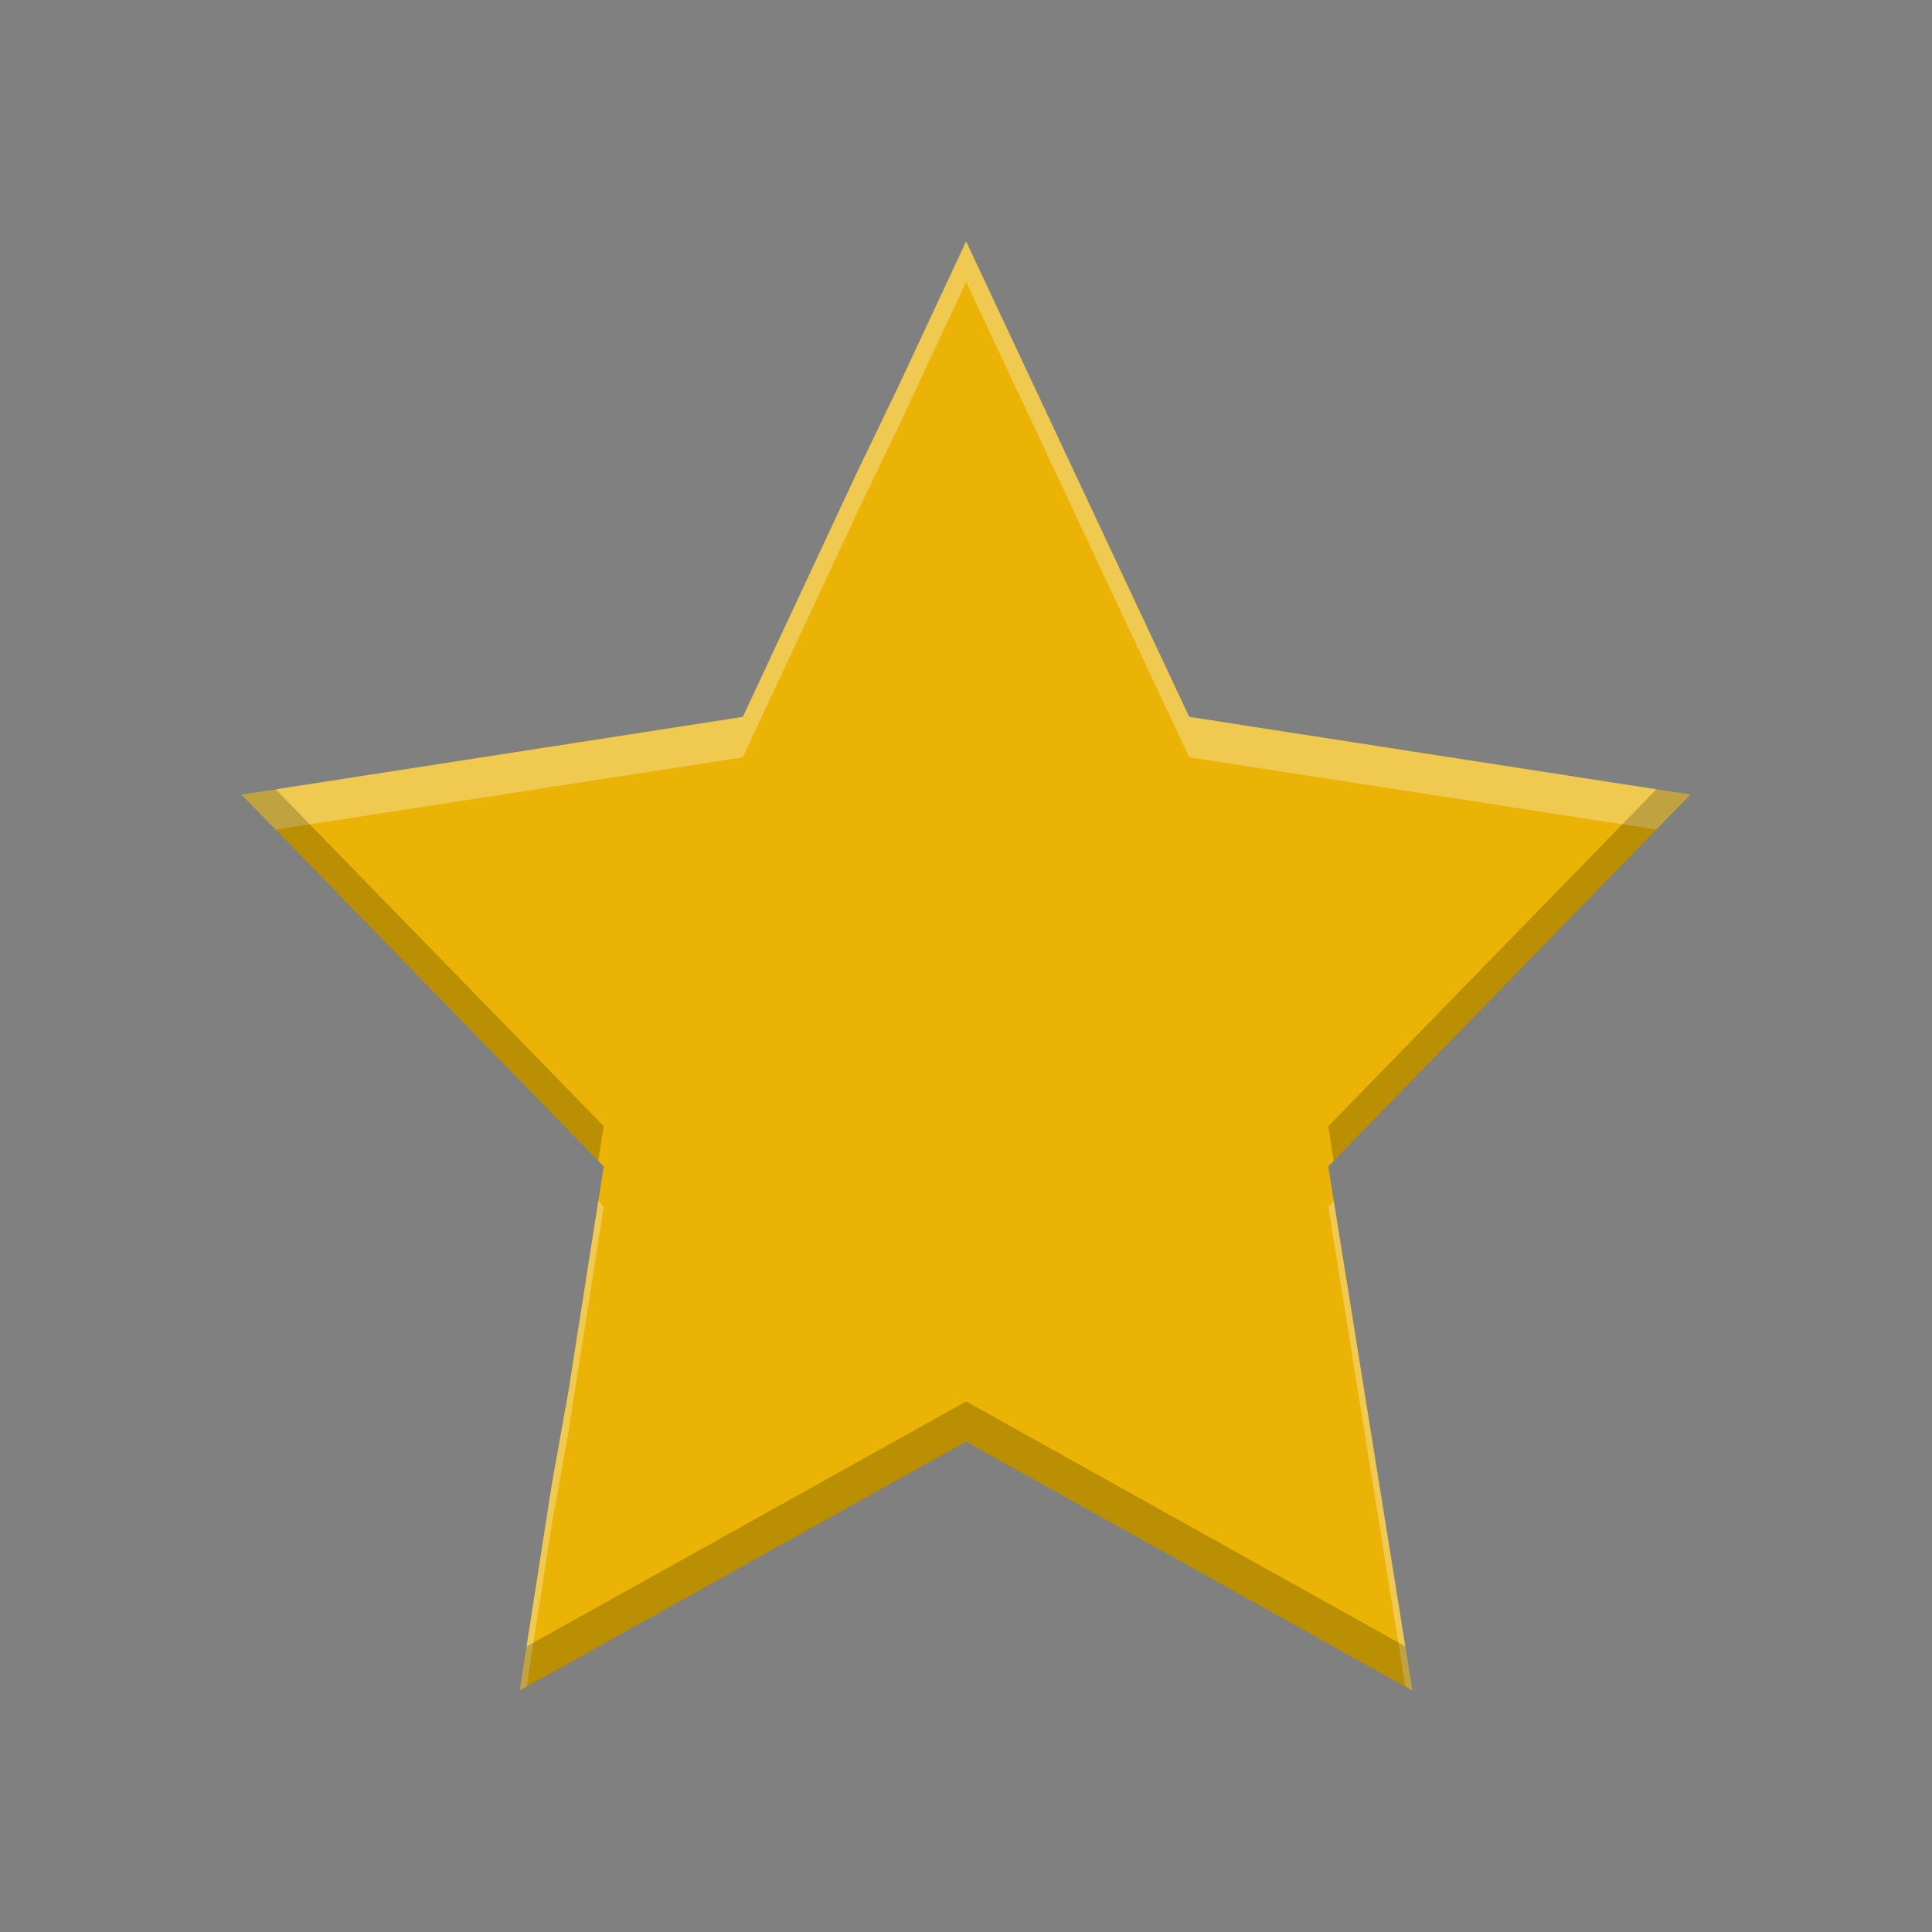 <svg height="24" width="24" xmlns="http://www.w3.org/2000/svg"><rect width="100%" height="100%" fill="#808080" stroke="none"/><g stroke-width="1.286" transform="translate(-1.525 -1.119)"><path d="m13.526 4.119-.844 1.808-0-.001-.522 1.086s-1.445-1.267 0 0l-1.407 3.012-6.227.966 4.499 4.619-.442 2.813-.201 1.126-.401 2.571 5.545-3.092 5.543 3.092-1.044-6.51 4.499-4.619-6.227-.966z" fill="#eab305"/><g transform="translate(1.525 1.119)"><path d="m12.002 3-.846 1.809-.521 1.084-1.408 3.014-6.227.965.424.434 5.803-.898 1.408-3.014.521-1.084.846-1.809 2.771 5.906 5.803.898.424-.434-6.227-.965zm-4.57 11.92-.373 2.383-.203 1.127-.4 2.57.086-.047.314-2.023.203-1.127.441-2.812zm9.137 0-.068.07.957 5.961.088.049z" fill="#fff" opacity=".3"/><path d="m3.424 9.805-.424.066 4.432 4.549.068-.43zm17.152 0-4.076 4.186.068.43 4.432-4.549zm-8.574 7.604-5.461 3.045-.086.547 5.547-3.092 5.543 3.092-.088-.549z" opacity=".2"/></g></g></svg>